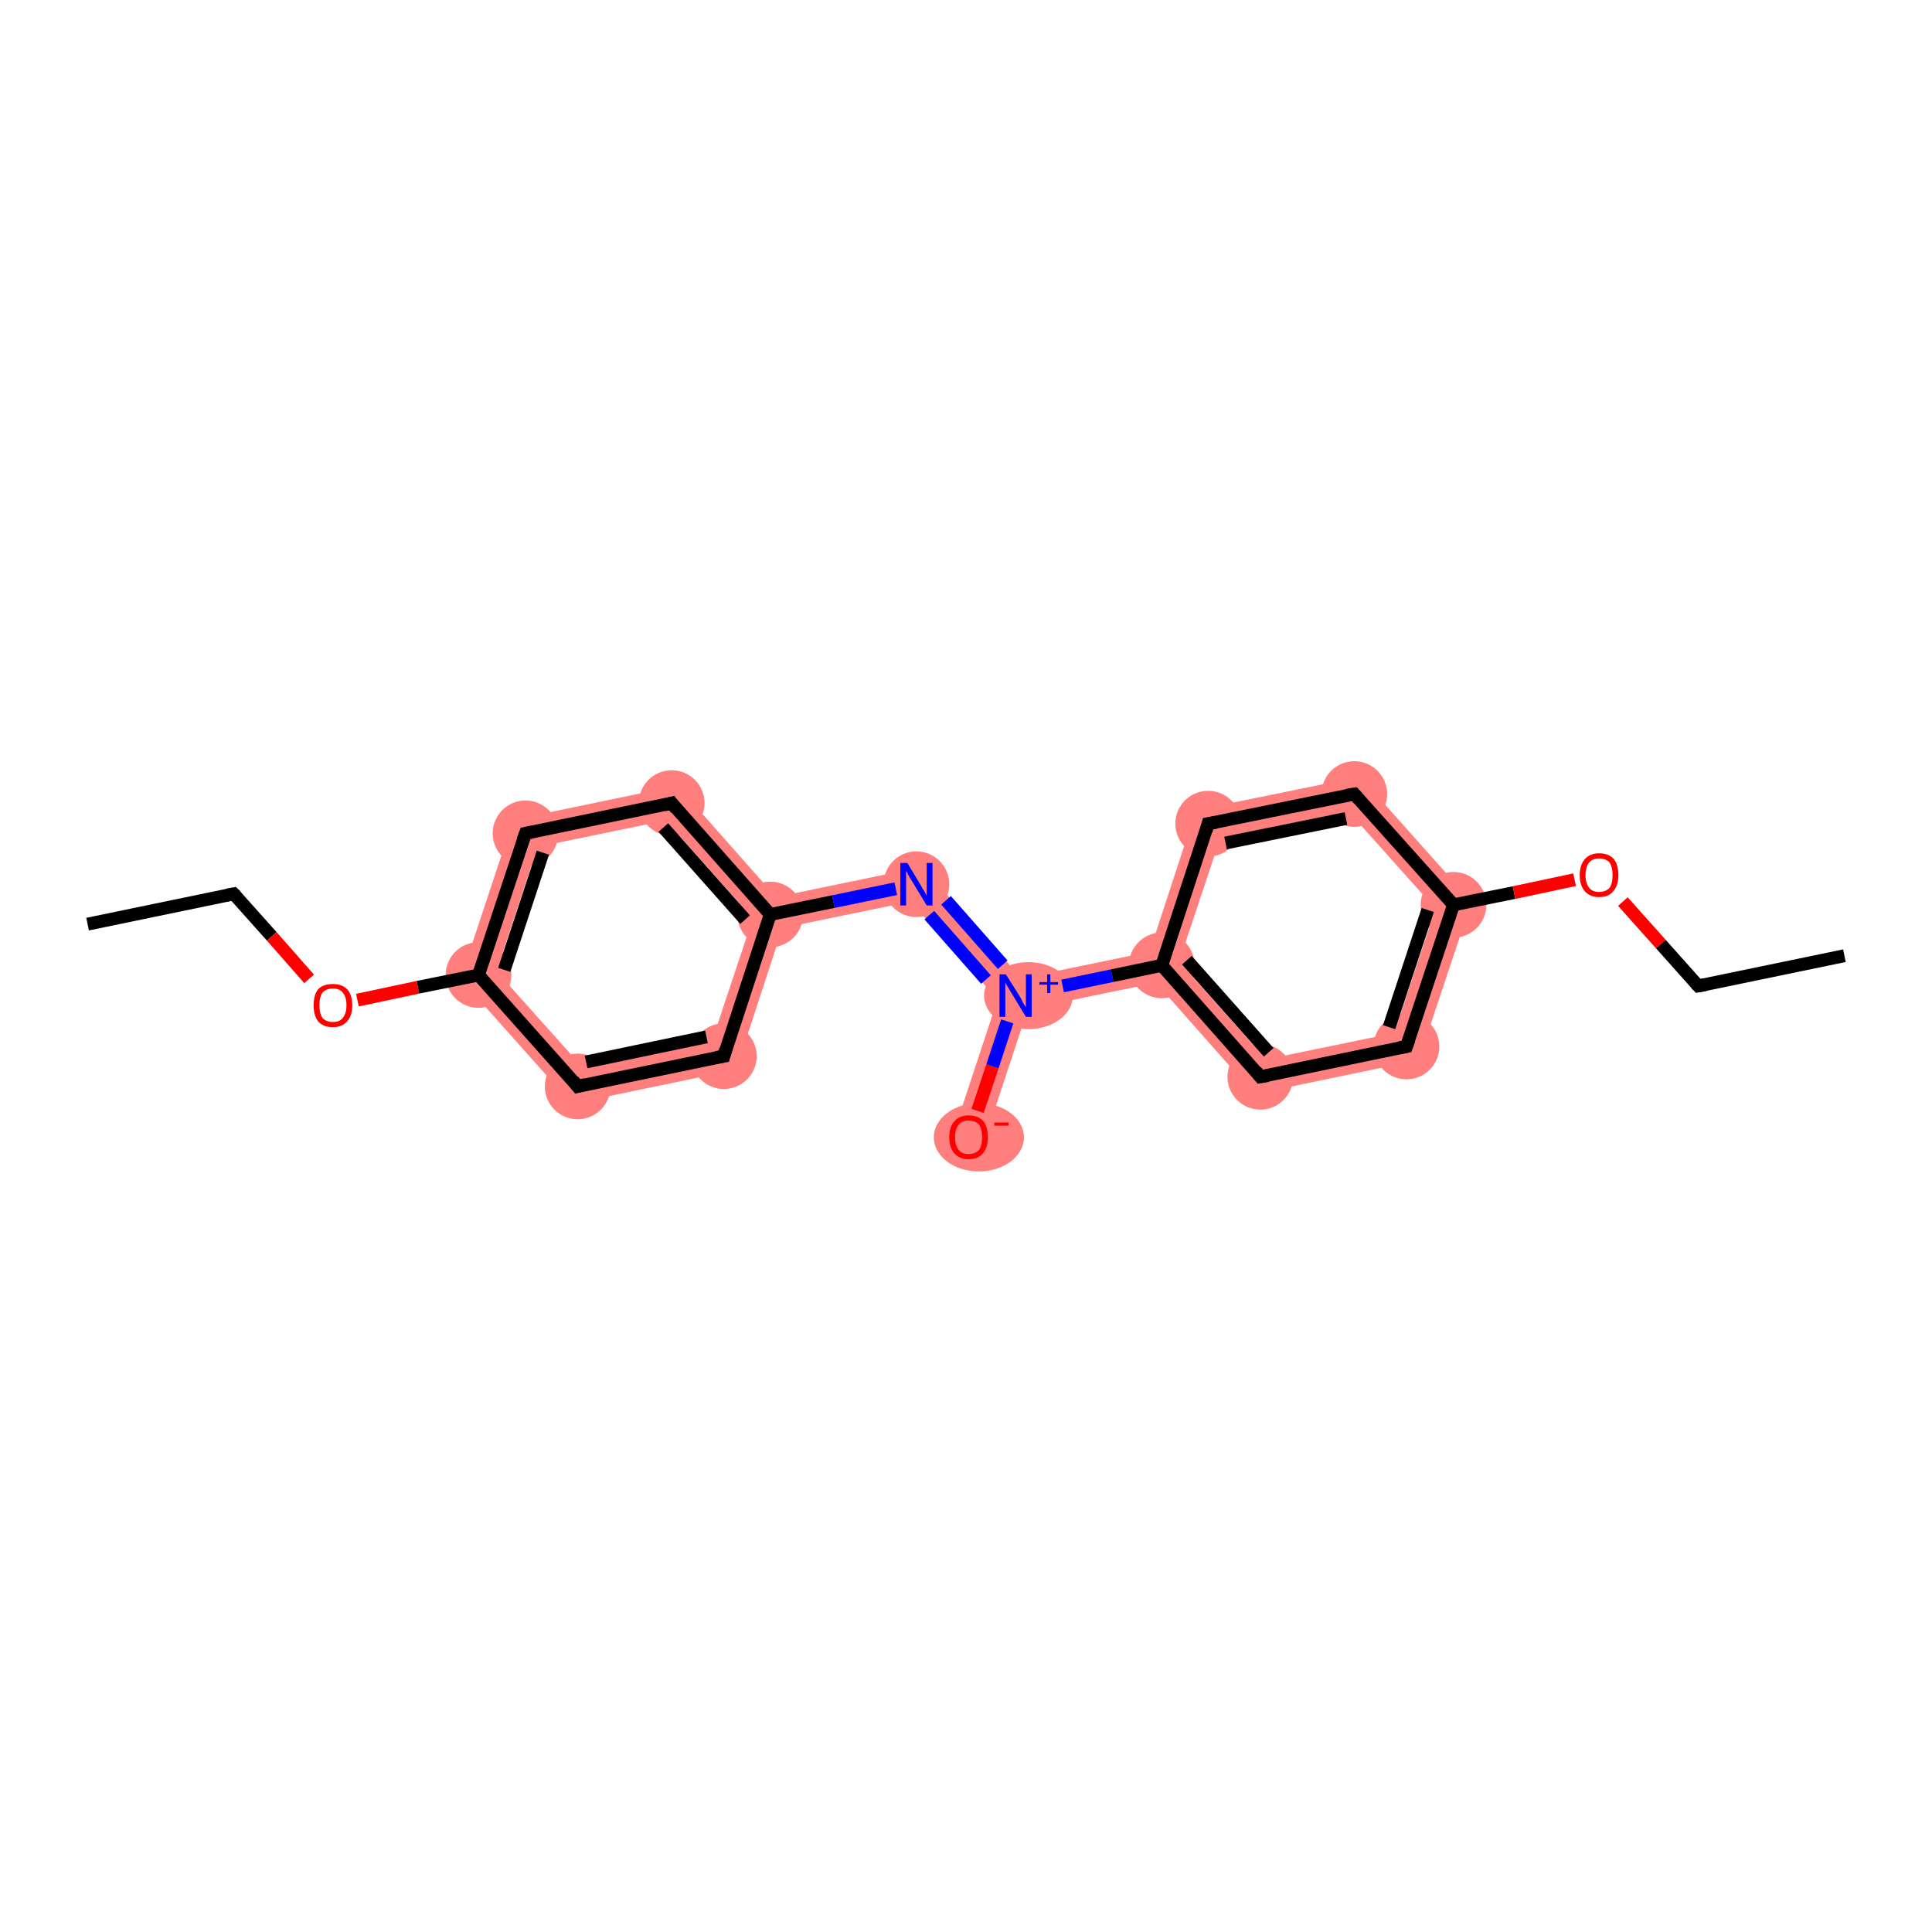 <?xml version='1.0' encoding='iso-8859-1'?>
<svg version='1.1' baseProfile='full'
              xmlns='http://www.w3.org/2000/svg'
                      xmlns:rdkit='http://www.rdkit.org/xml'
                      xmlns:xlink='http://www.w3.org/1999/xlink'
                  xml:space='preserve'
width='300px' height='300px' viewBox='0 0 300 300'>
<!-- END OF HEADER -->
<rect style='opacity:1.0;fill:#FFFFFF;stroke:none' width='300.0' height='300.0' x='0.0' y='0.0'> </rect>
<path class='bond-3 atom-3 atom-4' d='M 79.7,127.3 L 83.5,131.5 L 77.1,150.8 L 71.5,152.0 Z' style='fill:#FF7F7F;fill-rule:evenodd;fill-opacity:1;stroke:#FF7F7F;stroke-width:0.0px;stroke-linecap:butt;stroke-linejoin:miter;stroke-opacity:1;' />
<path class='bond-20 atom-3 atom-20' d='M 77.1,150.8 L 90.6,165.9 L 88.8,171.4 L 71.5,152.0 Z' style='fill:#FF7F7F;fill-rule:evenodd;fill-opacity:1;stroke:#FF7F7F;stroke-width:0.0px;stroke-linecap:butt;stroke-linejoin:miter;stroke-opacity:1;' />
<path class='bond-4 atom-4 atom-5' d='M 105.2,122.0 L 103.4,127.4 L 83.5,131.5 L 79.7,127.3 Z' style='fill:#FF7F7F;fill-rule:evenodd;fill-opacity:1;stroke:#FF7F7F;stroke-width:0.0px;stroke-linecap:butt;stroke-linejoin:miter;stroke-opacity:1;' />
<path class='bond-5 atom-5 atom-6' d='M 105.2,122.0 L 120.5,139.3 L 119.6,142.0 L 116.9,142.6 L 103.4,127.4 Z' style='fill:#FF7F7F;fill-rule:evenodd;fill-opacity:1;stroke:#FF7F7F;stroke-width:0.0px;stroke-linecap:butt;stroke-linejoin:miter;stroke-opacity:1;' />
<path class='bond-6 atom-6 atom-7' d='M 143.2,134.6 L 141.4,140.0 L 121.5,144.1 L 119.6,142.0 L 120.5,139.3 Z' style='fill:#FF7F7F;fill-rule:evenodd;fill-opacity:1;stroke:#FF7F7F;stroke-width:0.0px;stroke-linecap:butt;stroke-linejoin:miter;stroke-opacity:1;' />
<path class='bond-18 atom-6 atom-19' d='M 119.6,142.0 L 121.5,144.1 L 114.3,166.1 L 110.5,161.8 L 116.9,142.6 Z' style='fill:#FF7F7F;fill-rule:evenodd;fill-opacity:1;stroke:#FF7F7F;stroke-width:0.0px;stroke-linecap:butt;stroke-linejoin:miter;stroke-opacity:1;' />
<path class='bond-7 atom-7 atom-8' d='M 143.2,134.6 L 158.6,151.9 L 157.7,154.6 L 154.9,155.2 L 141.4,140.0 Z' style='fill:#FF7F7F;fill-rule:evenodd;fill-opacity:1;stroke:#FF7F7F;stroke-width:0.0px;stroke-linecap:butt;stroke-linejoin:miter;stroke-opacity:1;' />
<path class='bond-8 atom-8 atom-9' d='M 157.7,154.6 L 159.6,156.7 L 152.8,177.3 L 148.1,175.8 L 154.9,155.2 Z' style='fill:#FF7F7F;fill-rule:evenodd;fill-opacity:1;stroke:#FF7F7F;stroke-width:0.0px;stroke-linecap:butt;stroke-linejoin:miter;stroke-opacity:1;' />
<path class='bond-9 atom-8 atom-10' d='M 178.5,147.8 L 180.4,149.9 L 179.5,152.6 L 159.6,156.7 L 157.7,154.6 L 158.6,151.9 Z' style='fill:#FF7F7F;fill-rule:evenodd;fill-opacity:1;stroke:#FF7F7F;stroke-width:0.0px;stroke-linecap:butt;stroke-linejoin:miter;stroke-opacity:1;' />
<path class='bond-10 atom-10 atom-11' d='M 183.1,149.3 L 196.6,164.5 L 194.8,169.9 L 179.5,152.6 L 180.4,149.9 Z' style='fill:#FF7F7F;fill-rule:evenodd;fill-opacity:1;stroke:#FF7F7F;stroke-width:0.0px;stroke-linecap:butt;stroke-linejoin:miter;stroke-opacity:1;' />
<path class='bond-21 atom-10 atom-18' d='M 185.7,125.8 L 189.5,130.1 L 183.1,149.3 L 180.4,149.9 L 178.5,147.8 Z' style='fill:#FF7F7F;fill-rule:evenodd;fill-opacity:1;stroke:#FF7F7F;stroke-width:0.0px;stroke-linecap:butt;stroke-linejoin:miter;stroke-opacity:1;' />
<path class='bond-11 atom-11 atom-12' d='M 216.5,160.4 L 220.3,164.6 L 194.8,169.9 L 196.6,164.5 Z' style='fill:#FF7F7F;fill-rule:evenodd;fill-opacity:1;stroke:#FF7F7F;stroke-width:0.0px;stroke-linecap:butt;stroke-linejoin:miter;stroke-opacity:1;' />
<path class='bond-12 atom-12 atom-13' d='M 228.5,140.0 L 220.3,164.6 L 216.5,160.4 L 222.9,141.1 Z' style='fill:#FF7F7F;fill-rule:evenodd;fill-opacity:1;stroke:#FF7F7F;stroke-width:0.0px;stroke-linecap:butt;stroke-linejoin:miter;stroke-opacity:1;' />
<path class='bond-16 atom-13 atom-17' d='M 211.2,120.6 L 228.5,140.0 L 222.9,141.1 L 209.4,126.0 Z' style='fill:#FF7F7F;fill-rule:evenodd;fill-opacity:1;stroke:#FF7F7F;stroke-width:0.0px;stroke-linecap:butt;stroke-linejoin:miter;stroke-opacity:1;' />
<path class='bond-17 atom-17 atom-18' d='M 211.2,120.6 L 209.4,126.0 L 189.5,130.1 L 185.7,125.8 Z' style='fill:#FF7F7F;fill-rule:evenodd;fill-opacity:1;stroke:#FF7F7F;stroke-width:0.0px;stroke-linecap:butt;stroke-linejoin:miter;stroke-opacity:1;' />
<path class='bond-19 atom-19 atom-20' d='M 110.5,161.8 L 114.3,166.1 L 88.8,171.4 L 90.6,165.9 Z' style='fill:#FF7F7F;fill-rule:evenodd;fill-opacity:1;stroke:#FF7F7F;stroke-width:0.0px;stroke-linecap:butt;stroke-linejoin:miter;stroke-opacity:1;' />
<ellipse cx='74.3' cy='151.4' rx='4.6' ry='4.6' class='atom-3'  style='fill:#FF7F7F;fill-rule:evenodd;stroke:#FF7F7F;stroke-width:1.0px;stroke-linecap:butt;stroke-linejoin:miter;stroke-opacity:1' />
<ellipse cx='81.6' cy='129.4' rx='4.6' ry='4.6' class='atom-4'  style='fill:#FF7F7F;fill-rule:evenodd;stroke:#FF7F7F;stroke-width:1.0px;stroke-linecap:butt;stroke-linejoin:miter;stroke-opacity:1' />
<ellipse cx='104.3' cy='124.7' rx='4.6' ry='4.6' class='atom-5'  style='fill:#FF7F7F;fill-rule:evenodd;stroke:#FF7F7F;stroke-width:1.0px;stroke-linecap:butt;stroke-linejoin:miter;stroke-opacity:1' />
<ellipse cx='119.6' cy='142.0' rx='4.6' ry='4.6' class='atom-6'  style='fill:#FF7F7F;fill-rule:evenodd;stroke:#FF7F7F;stroke-width:1.0px;stroke-linecap:butt;stroke-linejoin:miter;stroke-opacity:1' />
<ellipse cx='142.3' cy='137.3' rx='4.6' ry='4.6' class='atom-7'  style='fill:#FF7F7F;fill-rule:evenodd;stroke:#FF7F7F;stroke-width:1.0px;stroke-linecap:butt;stroke-linejoin:miter;stroke-opacity:1' />
<ellipse cx='159.7' cy='154.6' rx='6.4' ry='4.7' class='atom-8'  style='fill:#FF7F7F;fill-rule:evenodd;stroke:#FF7F7F;stroke-width:1.0px;stroke-linecap:butt;stroke-linejoin:miter;stroke-opacity:1' />
<ellipse cx='152.0' cy='176.6' rx='6.5' ry='4.8' class='atom-9'  style='fill:#FF7F7F;fill-rule:evenodd;stroke:#FF7F7F;stroke-width:1.0px;stroke-linecap:butt;stroke-linejoin:miter;stroke-opacity:1' />
<ellipse cx='180.4' cy='149.9' rx='4.6' ry='4.6' class='atom-10'  style='fill:#FF7F7F;fill-rule:evenodd;stroke:#FF7F7F;stroke-width:1.0px;stroke-linecap:butt;stroke-linejoin:miter;stroke-opacity:1' />
<ellipse cx='195.7' cy='167.2' rx='4.6' ry='4.6' class='atom-11'  style='fill:#FF7F7F;fill-rule:evenodd;stroke:#FF7F7F;stroke-width:1.0px;stroke-linecap:butt;stroke-linejoin:miter;stroke-opacity:1' />
<ellipse cx='218.4' cy='162.5' rx='4.6' ry='4.6' class='atom-12'  style='fill:#FF7F7F;fill-rule:evenodd;stroke:#FF7F7F;stroke-width:1.0px;stroke-linecap:butt;stroke-linejoin:miter;stroke-opacity:1' />
<ellipse cx='225.7' cy='140.5' rx='4.6' ry='4.6' class='atom-13'  style='fill:#FF7F7F;fill-rule:evenodd;stroke:#FF7F7F;stroke-width:1.0px;stroke-linecap:butt;stroke-linejoin:miter;stroke-opacity:1' />
<ellipse cx='210.3' cy='123.3' rx='4.6' ry='4.6' class='atom-17'  style='fill:#FF7F7F;fill-rule:evenodd;stroke:#FF7F7F;stroke-width:1.0px;stroke-linecap:butt;stroke-linejoin:miter;stroke-opacity:1' />
<ellipse cx='187.6' cy='127.9' rx='4.6' ry='4.6' class='atom-18'  style='fill:#FF7F7F;fill-rule:evenodd;stroke:#FF7F7F;stroke-width:1.0px;stroke-linecap:butt;stroke-linejoin:miter;stroke-opacity:1' />
<ellipse cx='112.4' cy='164.0' rx='4.6' ry='4.6' class='atom-19'  style='fill:#FF7F7F;fill-rule:evenodd;stroke:#FF7F7F;stroke-width:1.0px;stroke-linecap:butt;stroke-linejoin:miter;stroke-opacity:1' />
<ellipse cx='89.7' cy='168.7' rx='4.6' ry='4.6' class='atom-20'  style='fill:#FF7F7F;fill-rule:evenodd;stroke:#FF7F7F;stroke-width:1.0px;stroke-linecap:butt;stroke-linejoin:miter;stroke-opacity:1' />
<path class='bond-0 atom-0 atom-1' d='M 13.6,143.5 L 36.3,138.8' style='fill:none;fill-rule:evenodd;stroke:#000000;stroke-width:2.0px;stroke-linecap:butt;stroke-linejoin:miter;stroke-opacity:1' />
<path class='bond-1 atom-1 atom-2' d='M 36.3,138.8 L 42.2,145.4' style='fill:none;fill-rule:evenodd;stroke:#000000;stroke-width:2.0px;stroke-linecap:butt;stroke-linejoin:miter;stroke-opacity:1' />
<path class='bond-1 atom-1 atom-2' d='M 42.2,145.4 L 48.0,152.0' style='fill:none;fill-rule:evenodd;stroke:#FF0000;stroke-width:2.0px;stroke-linecap:butt;stroke-linejoin:miter;stroke-opacity:1' />
<path class='bond-2 atom-2 atom-3' d='M 55.5,155.3 L 64.9,153.3' style='fill:none;fill-rule:evenodd;stroke:#FF0000;stroke-width:2.0px;stroke-linecap:butt;stroke-linejoin:miter;stroke-opacity:1' />
<path class='bond-2 atom-2 atom-3' d='M 64.9,153.3 L 74.3,151.4' style='fill:none;fill-rule:evenodd;stroke:#000000;stroke-width:2.0px;stroke-linecap:butt;stroke-linejoin:miter;stroke-opacity:1' />
<path class='bond-3 atom-3 atom-4' d='M 74.3,151.4 L 81.6,129.4' style='fill:none;fill-rule:evenodd;stroke:#000000;stroke-width:2.0px;stroke-linecap:butt;stroke-linejoin:miter;stroke-opacity:1' />
<path class='bond-3 atom-3 atom-4' d='M 78.3,150.6 L 84.3,132.4' style='fill:none;fill-rule:evenodd;stroke:#000000;stroke-width:2.0px;stroke-linecap:butt;stroke-linejoin:miter;stroke-opacity:1' />
<path class='bond-4 atom-4 atom-5' d='M 81.6,129.4 L 104.3,124.7' style='fill:none;fill-rule:evenodd;stroke:#000000;stroke-width:2.0px;stroke-linecap:butt;stroke-linejoin:miter;stroke-opacity:1' />
<path class='bond-5 atom-5 atom-6' d='M 104.3,124.7 L 119.6,142.0' style='fill:none;fill-rule:evenodd;stroke:#000000;stroke-width:2.0px;stroke-linecap:butt;stroke-linejoin:miter;stroke-opacity:1' />
<path class='bond-5 atom-5 atom-6' d='M 103.0,128.5 L 115.7,142.8' style='fill:none;fill-rule:evenodd;stroke:#000000;stroke-width:2.0px;stroke-linecap:butt;stroke-linejoin:miter;stroke-opacity:1' />
<path class='bond-6 atom-6 atom-7' d='M 119.6,142.0 L 129.4,140.0' style='fill:none;fill-rule:evenodd;stroke:#000000;stroke-width:2.0px;stroke-linecap:butt;stroke-linejoin:miter;stroke-opacity:1' />
<path class='bond-6 atom-6 atom-7' d='M 129.4,140.0 L 139.1,138.0' style='fill:none;fill-rule:evenodd;stroke:#0000FF;stroke-width:2.0px;stroke-linecap:butt;stroke-linejoin:miter;stroke-opacity:1' />
<path class='bond-7 atom-7 atom-8' d='M 146.9,139.8 L 155.7,149.8' style='fill:none;fill-rule:evenodd;stroke:#0000FF;stroke-width:2.0px;stroke-linecap:butt;stroke-linejoin:miter;stroke-opacity:1' />
<path class='bond-7 atom-7 atom-8' d='M 144.3,142.1 L 153.1,152.1' style='fill:none;fill-rule:evenodd;stroke:#0000FF;stroke-width:2.0px;stroke-linecap:butt;stroke-linejoin:miter;stroke-opacity:1' />
<path class='bond-8 atom-8 atom-9' d='M 156.4,158.6 L 154.1,165.6' style='fill:none;fill-rule:evenodd;stroke:#0000FF;stroke-width:2.0px;stroke-linecap:butt;stroke-linejoin:miter;stroke-opacity:1' />
<path class='bond-8 atom-8 atom-9' d='M 154.1,165.6 L 151.8,172.5' style='fill:none;fill-rule:evenodd;stroke:#FF0000;stroke-width:2.0px;stroke-linecap:butt;stroke-linejoin:miter;stroke-opacity:1' />
<path class='bond-9 atom-8 atom-10' d='M 165.0,153.1 L 172.7,151.5' style='fill:none;fill-rule:evenodd;stroke:#0000FF;stroke-width:2.0px;stroke-linecap:butt;stroke-linejoin:miter;stroke-opacity:1' />
<path class='bond-9 atom-8 atom-10' d='M 172.7,151.5 L 180.4,149.9' style='fill:none;fill-rule:evenodd;stroke:#000000;stroke-width:2.0px;stroke-linecap:butt;stroke-linejoin:miter;stroke-opacity:1' />
<path class='bond-10 atom-10 atom-11' d='M 180.4,149.9 L 195.7,167.2' style='fill:none;fill-rule:evenodd;stroke:#000000;stroke-width:2.0px;stroke-linecap:butt;stroke-linejoin:miter;stroke-opacity:1' />
<path class='bond-10 atom-10 atom-11' d='M 184.3,149.1 L 197.0,163.4' style='fill:none;fill-rule:evenodd;stroke:#000000;stroke-width:2.0px;stroke-linecap:butt;stroke-linejoin:miter;stroke-opacity:1' />
<path class='bond-11 atom-11 atom-12' d='M 195.7,167.2 L 218.4,162.5' style='fill:none;fill-rule:evenodd;stroke:#000000;stroke-width:2.0px;stroke-linecap:butt;stroke-linejoin:miter;stroke-opacity:1' />
<path class='bond-12 atom-12 atom-13' d='M 218.4,162.5 L 225.7,140.5' style='fill:none;fill-rule:evenodd;stroke:#000000;stroke-width:2.0px;stroke-linecap:butt;stroke-linejoin:miter;stroke-opacity:1' />
<path class='bond-12 atom-12 atom-13' d='M 215.7,159.5 L 221.7,141.3' style='fill:none;fill-rule:evenodd;stroke:#000000;stroke-width:2.0px;stroke-linecap:butt;stroke-linejoin:miter;stroke-opacity:1' />
<path class='bond-13 atom-13 atom-14' d='M 225.7,140.5 L 235.1,138.6' style='fill:none;fill-rule:evenodd;stroke:#000000;stroke-width:2.0px;stroke-linecap:butt;stroke-linejoin:miter;stroke-opacity:1' />
<path class='bond-13 atom-13 atom-14' d='M 235.1,138.6 L 244.5,136.6' style='fill:none;fill-rule:evenodd;stroke:#FF0000;stroke-width:2.0px;stroke-linecap:butt;stroke-linejoin:miter;stroke-opacity:1' />
<path class='bond-14 atom-14 atom-15' d='M 252.0,140.0 L 257.9,146.6' style='fill:none;fill-rule:evenodd;stroke:#FF0000;stroke-width:2.0px;stroke-linecap:butt;stroke-linejoin:miter;stroke-opacity:1' />
<path class='bond-14 atom-14 atom-15' d='M 257.9,146.6 L 263.7,153.1' style='fill:none;fill-rule:evenodd;stroke:#000000;stroke-width:2.0px;stroke-linecap:butt;stroke-linejoin:miter;stroke-opacity:1' />
<path class='bond-15 atom-15 atom-16' d='M 263.7,153.1 L 286.4,148.4' style='fill:none;fill-rule:evenodd;stroke:#000000;stroke-width:2.0px;stroke-linecap:butt;stroke-linejoin:miter;stroke-opacity:1' />
<path class='bond-16 atom-13 atom-17' d='M 225.7,140.5 L 210.3,123.3' style='fill:none;fill-rule:evenodd;stroke:#000000;stroke-width:2.0px;stroke-linecap:butt;stroke-linejoin:miter;stroke-opacity:1' />
<path class='bond-17 atom-17 atom-18' d='M 210.3,123.3 L 187.6,127.9' style='fill:none;fill-rule:evenodd;stroke:#000000;stroke-width:2.0px;stroke-linecap:butt;stroke-linejoin:miter;stroke-opacity:1' />
<path class='bond-17 atom-17 atom-18' d='M 209.0,127.1 L 190.3,130.9' style='fill:none;fill-rule:evenodd;stroke:#000000;stroke-width:2.0px;stroke-linecap:butt;stroke-linejoin:miter;stroke-opacity:1' />
<path class='bond-18 atom-6 atom-19' d='M 119.6,142.0 L 112.4,164.0' style='fill:none;fill-rule:evenodd;stroke:#000000;stroke-width:2.0px;stroke-linecap:butt;stroke-linejoin:miter;stroke-opacity:1' />
<path class='bond-19 atom-19 atom-20' d='M 112.4,164.0 L 89.7,168.7' style='fill:none;fill-rule:evenodd;stroke:#000000;stroke-width:2.0px;stroke-linecap:butt;stroke-linejoin:miter;stroke-opacity:1' />
<path class='bond-19 atom-19 atom-20' d='M 109.7,161.0 L 91.0,164.9' style='fill:none;fill-rule:evenodd;stroke:#000000;stroke-width:2.0px;stroke-linecap:butt;stroke-linejoin:miter;stroke-opacity:1' />
<path class='bond-20 atom-20 atom-3' d='M 89.7,168.7 L 74.3,151.4' style='fill:none;fill-rule:evenodd;stroke:#000000;stroke-width:2.0px;stroke-linecap:butt;stroke-linejoin:miter;stroke-opacity:1' />
<path class='bond-21 atom-18 atom-10' d='M 187.6,127.9 L 180.4,149.9' style='fill:none;fill-rule:evenodd;stroke:#000000;stroke-width:2.0px;stroke-linecap:butt;stroke-linejoin:miter;stroke-opacity:1' />
<path d='M 35.2,139.0 L 36.3,138.8 L 36.6,139.1' style='fill:none;stroke:#000000;stroke-width:2.0px;stroke-linecap:butt;stroke-linejoin:miter;stroke-opacity:1;' />
<path d='M 81.2,130.5 L 81.6,129.4 L 82.7,129.2' style='fill:none;stroke:#000000;stroke-width:2.0px;stroke-linecap:butt;stroke-linejoin:miter;stroke-opacity:1;' />
<path d='M 103.1,125.0 L 104.3,124.7 L 105.0,125.6' style='fill:none;stroke:#000000;stroke-width:2.0px;stroke-linecap:butt;stroke-linejoin:miter;stroke-opacity:1;' />
<path d='M 195.0,166.3 L 195.7,167.2 L 196.9,167.0' style='fill:none;stroke:#000000;stroke-width:2.0px;stroke-linecap:butt;stroke-linejoin:miter;stroke-opacity:1;' />
<path d='M 217.3,162.7 L 218.4,162.5 L 218.8,161.4' style='fill:none;stroke:#000000;stroke-width:2.0px;stroke-linecap:butt;stroke-linejoin:miter;stroke-opacity:1;' />
<path d='M 263.4,152.8 L 263.7,153.1 L 264.8,152.9' style='fill:none;stroke:#000000;stroke-width:2.0px;stroke-linecap:butt;stroke-linejoin:miter;stroke-opacity:1;' />
<path d='M 211.0,124.1 L 210.3,123.3 L 209.1,123.5' style='fill:none;stroke:#000000;stroke-width:2.0px;stroke-linecap:butt;stroke-linejoin:miter;stroke-opacity:1;' />
<path d='M 188.8,127.7 L 187.6,127.9 L 187.3,129.0' style='fill:none;stroke:#000000;stroke-width:2.0px;stroke-linecap:butt;stroke-linejoin:miter;stroke-opacity:1;' />
<path d='M 112.7,162.9 L 112.4,164.0 L 111.2,164.2' style='fill:none;stroke:#000000;stroke-width:2.0px;stroke-linecap:butt;stroke-linejoin:miter;stroke-opacity:1;' />
<path d='M 90.9,168.4 L 89.7,168.7 L 89.0,167.8' style='fill:none;stroke:#000000;stroke-width:2.0px;stroke-linecap:butt;stroke-linejoin:miter;stroke-opacity:1;' />
<path class='atom-2' d='M 48.7 156.1
Q 48.7 154.5, 49.4 153.6
Q 50.2 152.8, 51.7 152.8
Q 53.1 152.8, 53.9 153.6
Q 54.7 154.5, 54.7 156.1
Q 54.7 157.7, 53.9 158.6
Q 53.1 159.5, 51.7 159.5
Q 50.2 159.5, 49.4 158.6
Q 48.7 157.7, 48.7 156.1
M 51.7 158.7
Q 52.7 158.7, 53.2 158.1
Q 53.8 157.4, 53.8 156.1
Q 53.8 154.8, 53.2 154.1
Q 52.7 153.5, 51.7 153.5
Q 50.7 153.5, 50.1 154.1
Q 49.6 154.8, 49.6 156.1
Q 49.6 157.4, 50.1 158.1
Q 50.7 158.7, 51.7 158.7
' fill='#FF0000'/>
<path class='atom-7' d='M 140.9 134.0
L 143.0 137.5
Q 143.2 137.9, 143.6 138.5
Q 143.9 139.1, 143.9 139.1
L 143.9 134.0
L 144.8 134.0
L 144.8 140.6
L 143.9 140.6
L 141.6 136.8
Q 141.3 136.4, 141.0 135.8
Q 140.8 135.3, 140.7 135.2
L 140.7 140.6
L 139.8 140.6
L 139.8 134.0
L 140.9 134.0
' fill='#0000FF'/>
<path class='atom-8' d='M 156.2 151.3
L 158.4 154.8
Q 158.6 155.1, 158.9 155.8
Q 159.3 156.4, 159.3 156.4
L 159.3 151.3
L 160.2 151.3
L 160.2 157.9
L 159.3 157.9
L 157.0 154.1
Q 156.7 153.6, 156.4 153.1
Q 156.1 152.6, 156.1 152.5
L 156.1 157.9
L 155.2 157.9
L 155.2 151.3
L 156.2 151.3
' fill='#0000FF'/>
<path class='atom-8' d='M 161.4 152.5
L 162.6 152.5
L 162.6 151.3
L 163.1 151.3
L 163.1 152.5
L 164.3 152.5
L 164.3 152.9
L 163.1 152.9
L 163.1 154.2
L 162.6 154.2
L 162.6 152.9
L 161.4 152.9
L 161.4 152.5
' fill='#0000FF'/>
<path class='atom-9' d='M 147.4 176.6
Q 147.4 175.0, 148.2 174.1
Q 149.0 173.2, 150.4 173.2
Q 151.9 173.2, 152.7 174.1
Q 153.4 175.0, 153.4 176.6
Q 153.4 178.2, 152.6 179.1
Q 151.9 180.0, 150.4 180.0
Q 149.0 180.0, 148.2 179.1
Q 147.4 178.2, 147.4 176.6
M 150.4 179.2
Q 151.4 179.2, 152.0 178.6
Q 152.5 177.9, 152.5 176.6
Q 152.5 175.3, 152.0 174.6
Q 151.4 174.0, 150.4 174.0
Q 149.4 174.0, 148.9 174.6
Q 148.3 175.3, 148.3 176.6
Q 148.3 177.9, 148.9 178.6
Q 149.4 179.2, 150.4 179.2
' fill='#FF0000'/>
<path class='atom-9' d='M 154.4 174.3
L 156.6 174.3
L 156.6 174.8
L 154.4 174.8
L 154.4 174.3
' fill='#FF0000'/>
<path class='atom-14' d='M 245.3 135.9
Q 245.3 134.3, 246.1 133.4
Q 246.9 132.5, 248.3 132.5
Q 249.8 132.5, 250.6 133.4
Q 251.3 134.3, 251.3 135.9
Q 251.3 137.5, 250.5 138.4
Q 249.8 139.3, 248.3 139.3
Q 246.9 139.3, 246.1 138.4
Q 245.3 137.5, 245.3 135.9
M 248.3 138.5
Q 249.3 138.5, 249.9 137.9
Q 250.4 137.2, 250.4 135.9
Q 250.4 134.6, 249.9 133.9
Q 249.3 133.3, 248.3 133.3
Q 247.3 133.3, 246.8 133.9
Q 246.2 134.6, 246.2 135.9
Q 246.2 137.2, 246.8 137.9
Q 247.3 138.5, 248.3 138.5
' fill='#FF0000'/>
</svg>
